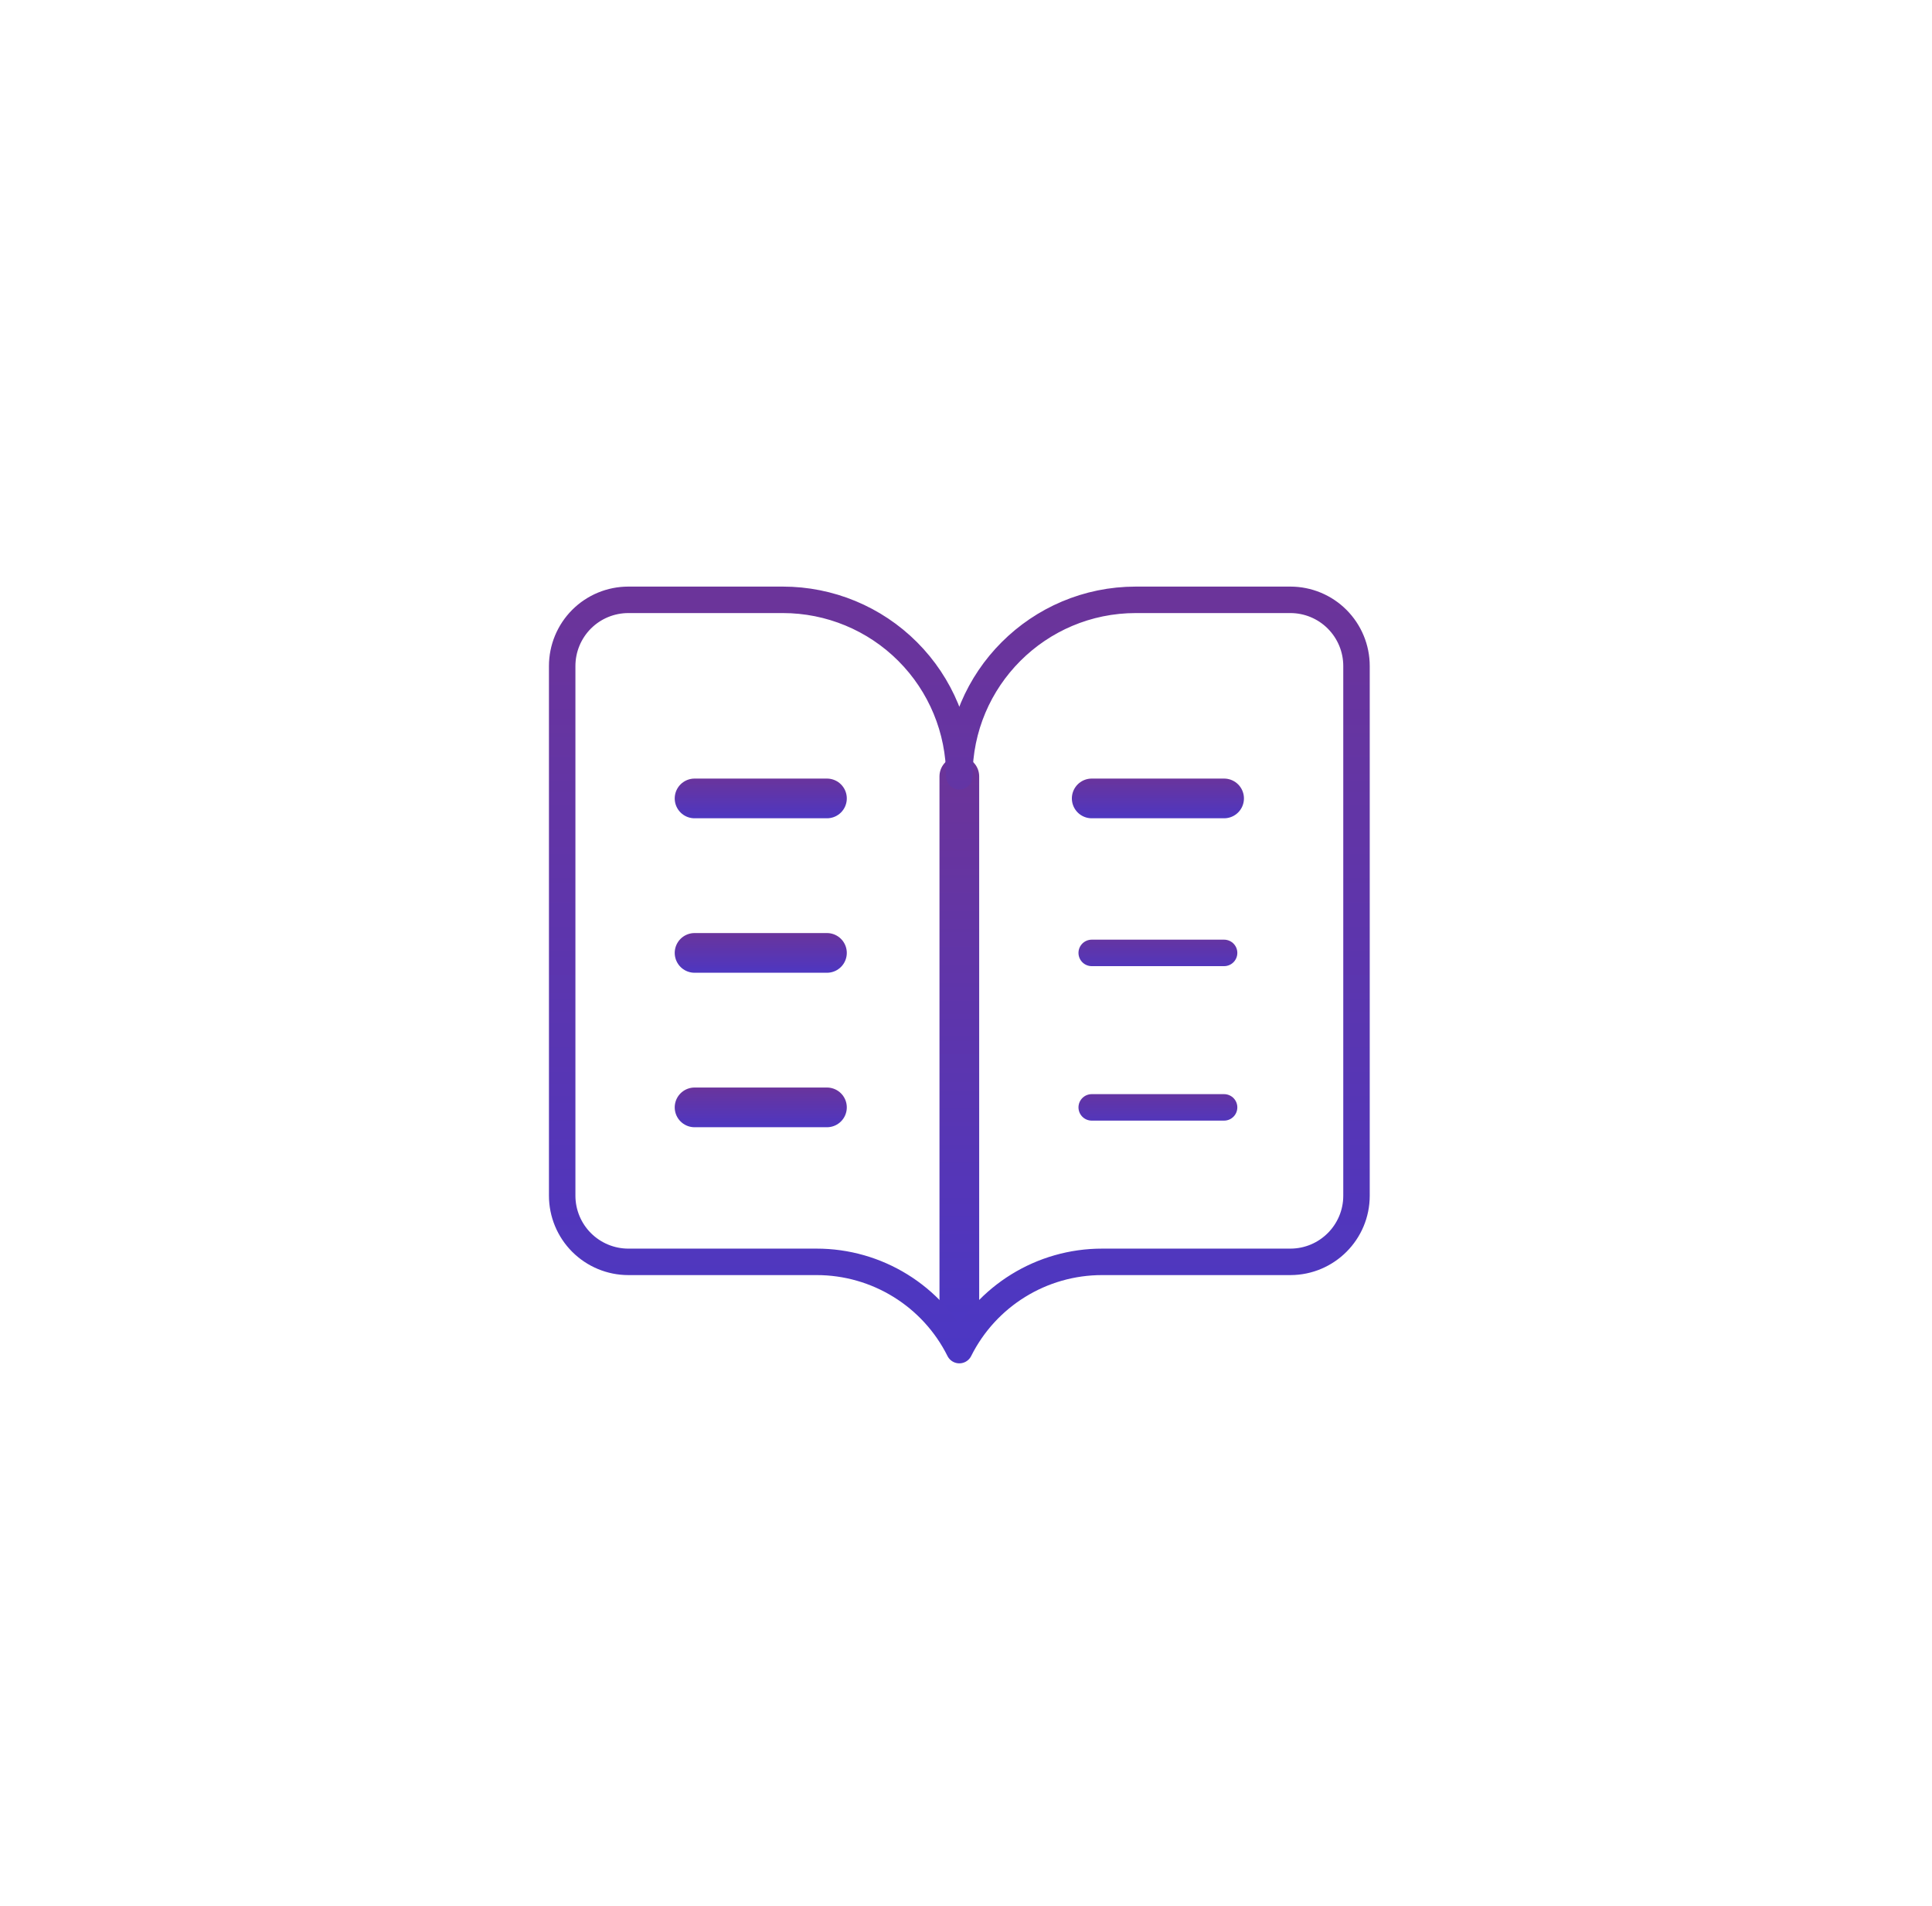<svg width="73" height="72" viewBox="0 0 73 72" fill="none" xmlns="http://www.w3.org/2000/svg">
<g filter="url(#filter0_dd_559_34379)">
<rect x="8.25" y="8" width="56" height="56" rx="28" fill="white"/>
<path d="M36.248 29.33V50.352" stroke="url(#paint0_linear_559_34379)" stroke-width="1.5" stroke-linecap="round" stroke-linejoin="round"/>
<path d="M26.244 30.164H31.246" stroke="url(#paint1_linear_559_34379)" stroke-width="1.5" stroke-linecap="round" stroke-linejoin="round"/>
<path d="M26.244 36H31.246" stroke="url(#paint2_linear_559_34379)" stroke-width="1.5" stroke-linecap="round" stroke-linejoin="round"/>
<path d="M26.244 41.836H31.246" stroke="url(#paint3_linear_559_34379)" stroke-width="1.5" stroke-linecap="round" stroke-linejoin="round"/>
<path d="M41.25 30.164H46.252" stroke="url(#paint4_linear_559_34379)" stroke-width="1.5" stroke-linecap="round" stroke-linejoin="round"/>
<path d="M41.25 36H46.252" stroke="url(#paint5_linear_559_34379)" stroke-linecap="round" stroke-linejoin="round"/>
<path d="M41.25 41.836H46.252" stroke="url(#paint6_linear_559_34379)" stroke-linecap="round" stroke-linejoin="round"/>
<path fill-rule="evenodd" clip-rule="evenodd" d="M36.248 51.006C35.226 48.96 33.134 47.668 30.846 47.672H23.742C23.079 47.672 22.443 47.408 21.974 46.939C21.506 46.471 21.242 45.835 21.242 45.172V25.161C21.242 24.498 21.506 23.862 21.974 23.393C22.443 22.924 23.079 22.661 23.742 22.661H29.58C31.348 22.661 33.045 23.363 34.295 24.614C35.546 25.865 36.248 27.561 36.248 29.33C36.248 25.647 39.234 22.661 42.917 22.661H48.755C49.418 22.661 50.054 22.924 50.522 23.393C50.991 23.862 51.255 24.498 51.255 25.161V45.172C51.255 46.55 50.139 47.668 48.761 47.672H41.651C39.363 47.668 37.271 48.96 36.248 51.006Z" stroke="url(#paint7_linear_559_34379)" stroke-linecap="round" stroke-linejoin="round"/>
</g>
<defs>
<filter id="filter0_dd_559_34379" x="0.25" y="-9.53674e-07" width="72" height="72" filterUnits="userSpaceOnUse" color-interpolation-filters="sRGB">
<feFlood flood-opacity="0" result="BackgroundImageFix"/>
<feColorMatrix in="SourceAlpha" type="matrix" values="0 0 0 0 0 0 0 0 0 0 0 0 0 0 0 0 0 0 127 0" result="hardAlpha"/>
<feOffset dx="-2" dy="-2"/>
<feGaussianBlur stdDeviation="3"/>
<feColorMatrix type="matrix" values="0 0 0 0 0.992 0 0 0 0 1 0 0 0 0 1 0 0 0 0.8 0"/>
<feBlend mode="normal" in2="BackgroundImageFix" result="effect1_dropShadow_559_34379"/>
<feColorMatrix in="SourceAlpha" type="matrix" values="0 0 0 0 0 0 0 0 0 0 0 0 0 0 0 0 0 0 127 0" result="hardAlpha"/>
<feOffset dx="2" dy="2"/>
<feGaussianBlur stdDeviation="3"/>
<feColorMatrix type="matrix" values="0 0 0 0 0.733 0 0 0 0 0.765 0 0 0 0 0.808 0 0 0 0.6 0"/>
<feBlend mode="normal" in2="effect1_dropShadow_559_34379" result="effect2_dropShadow_559_34379"/>
<feBlend mode="normal" in="SourceGraphic" in2="effect2_dropShadow_559_34379" result="shape"/>
</filter>
<linearGradient id="paint0_linear_559_34379" x1="36.248" y1="29.33" x2="36.248" y2="50.352" gradientUnits="userSpaceOnUse">
<stop stop-color="#6B349A"/>
<stop offset="1" stop-color="#4C37C3"/>
</linearGradient>
<linearGradient id="paint1_linear_559_34379" x1="28.745" y1="29.331" x2="28.745" y2="30.998" gradientUnits="userSpaceOnUse">
<stop stop-color="#6B349A"/>
<stop offset="1" stop-color="#4C37C3"/>
</linearGradient>
<linearGradient id="paint2_linear_559_34379" x1="28.745" y1="35.166" x2="28.745" y2="36.834" gradientUnits="userSpaceOnUse">
<stop stop-color="#6B349A"/>
<stop offset="1" stop-color="#4C37C3"/>
</linearGradient>
<linearGradient id="paint3_linear_559_34379" x1="28.745" y1="41.002" x2="28.745" y2="42.669" gradientUnits="userSpaceOnUse">
<stop stop-color="#6B349A"/>
<stop offset="1" stop-color="#4C37C3"/>
</linearGradient>
<linearGradient id="paint4_linear_559_34379" x1="43.751" y1="29.331" x2="43.751" y2="30.998" gradientUnits="userSpaceOnUse">
<stop stop-color="#6B349A"/>
<stop offset="1" stop-color="#4C37C3"/>
</linearGradient>
<linearGradient id="paint5_linear_559_34379" x1="43.751" y1="35.166" x2="43.751" y2="36.834" gradientUnits="userSpaceOnUse">
<stop stop-color="#6B349A"/>
<stop offset="1" stop-color="#4C37C3"/>
</linearGradient>
<linearGradient id="paint6_linear_559_34379" x1="43.751" y1="41.002" x2="43.751" y2="42.669" gradientUnits="userSpaceOnUse">
<stop stop-color="#6B349A"/>
<stop offset="1" stop-color="#4C37C3"/>
</linearGradient>
<linearGradient id="paint7_linear_559_34379" x1="36.248" y1="22.661" x2="36.248" y2="51.006" gradientUnits="userSpaceOnUse">
<stop stop-color="#6B349A"/>
<stop offset="1" stop-color="#4C37C3"/>
</linearGradient>
</defs>
</svg>
